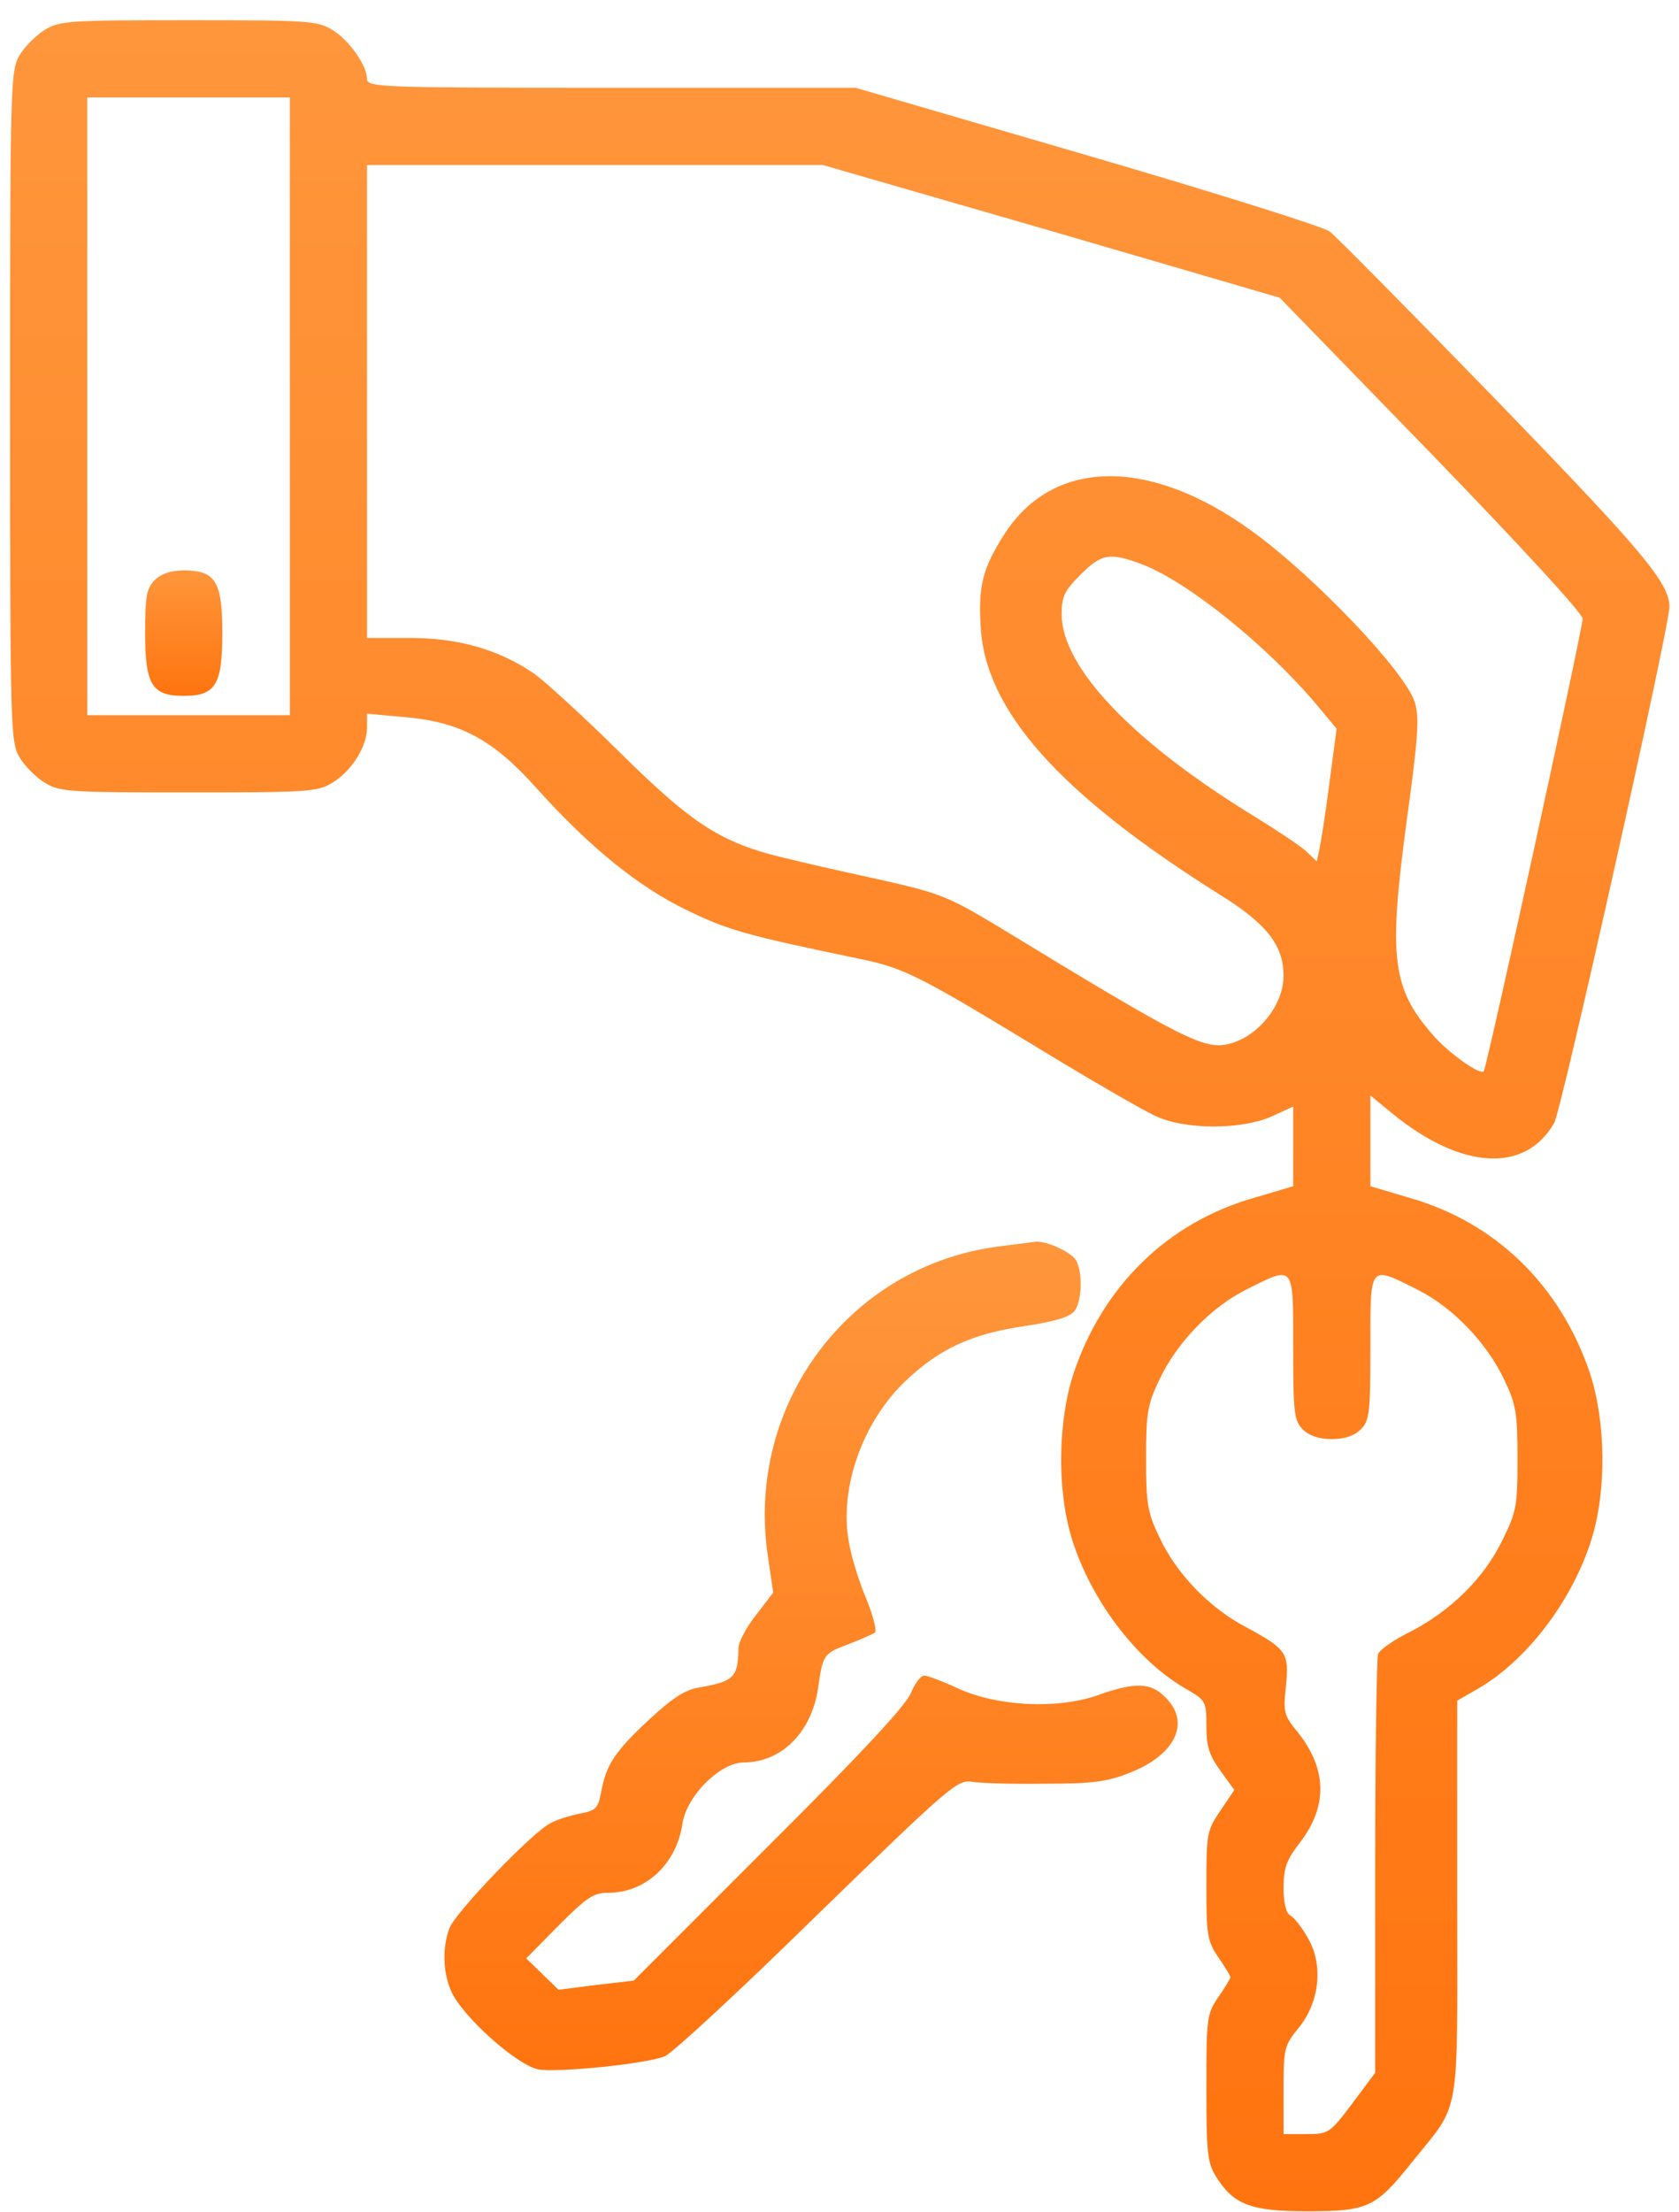 <svg width="60" height="79" viewBox="0 0 60 79" fill="none" xmlns="http://www.w3.org/2000/svg">
<path d="M1.601 1.067C1.291 1.257 0.894 1.653 0.705 1.963C0.377 2.515 0.36 2.86 0.36 14.513C0.36 26.166 0.377 26.51 0.705 27.062C0.894 27.372 1.291 27.769 1.601 27.958C2.135 28.286 2.48 28.303 6.738 28.303C10.996 28.303 11.341 28.286 11.875 27.958C12.564 27.545 13.116 26.666 13.116 25.993V25.493L14.46 25.614C16.443 25.786 17.615 26.407 19.184 28.165C21.097 30.285 22.821 31.682 24.579 32.526C26.044 33.233 26.665 33.406 30.733 34.25C32.319 34.578 32.853 34.853 37.249 37.525C39.094 38.646 40.938 39.715 41.352 39.887C42.386 40.352 44.351 40.352 45.42 39.887L46.213 39.525V40.956V42.369L44.817 42.783C41.731 43.662 39.421 45.92 38.37 49.04C37.801 50.764 37.766 53.212 38.301 54.953C38.973 57.125 40.576 59.263 42.334 60.297C43.093 60.728 43.11 60.762 43.11 61.641C43.11 62.383 43.214 62.693 43.61 63.245L44.11 63.934L43.61 64.675C43.127 65.382 43.11 65.503 43.11 67.347C43.11 69.123 43.145 69.329 43.541 69.916C43.782 70.26 43.972 70.588 43.972 70.622C43.972 70.657 43.782 70.984 43.541 71.329C43.127 71.932 43.11 72.07 43.11 74.57C43.11 76.862 43.145 77.242 43.455 77.742C44.075 78.742 44.696 78.983 46.696 78.983C48.885 78.983 49.161 78.845 50.419 77.276C52.229 75.018 52.074 75.914 52.074 67.83V60.745L52.85 60.297C54.608 59.263 56.211 57.125 56.883 54.953C57.418 53.212 57.383 50.764 56.814 49.04C55.763 45.92 53.453 43.662 50.367 42.783L48.971 42.369V40.749V39.129L49.747 39.766C52.212 41.783 54.504 41.921 55.539 40.111C55.815 39.611 59.659 22.39 59.659 21.666C59.641 20.805 58.728 19.719 53.487 14.306C50.419 11.151 47.73 8.428 47.523 8.273C47.299 8.1 43.403 6.876 38.852 5.549L30.578 3.136H21.856C13.65 3.136 13.116 3.118 13.116 2.825C13.116 2.343 12.478 1.429 11.875 1.067C11.341 0.74 10.996 0.722 6.738 0.722C2.48 0.722 2.135 0.74 1.601 1.067ZM10.358 14.513V25.545H6.738H3.118V14.513V3.48H6.738H10.358V14.513ZM37.577 8.255L45.73 10.634L51.143 16.202C54.263 19.425 56.556 21.908 56.556 22.097C56.556 22.477 53.125 38.163 53.022 38.267C52.884 38.405 51.764 37.612 51.229 36.991C49.747 35.319 49.609 34.233 50.264 29.355C50.678 26.355 50.729 25.631 50.557 25.08C50.229 24.011 47.006 20.615 44.748 18.977C41.076 16.305 37.611 16.357 35.87 19.115C35.129 20.27 34.956 20.942 35.043 22.339C35.181 25.355 37.835 28.338 43.593 31.957C45.265 32.992 45.868 33.767 45.868 34.853C45.868 35.871 45.006 36.974 43.989 37.267C43.058 37.525 42.438 37.215 35.646 33.078C33.957 32.061 33.578 31.906 31.767 31.492C30.664 31.251 29.113 30.906 28.337 30.716C25.838 30.148 24.872 29.561 22.166 26.89C20.839 25.579 19.442 24.304 19.063 24.045C17.822 23.201 16.374 22.787 14.667 22.787H13.116V14.34V5.894H21.27H29.406L37.577 8.255ZM40.835 20.167C42.455 20.787 45.299 23.08 47.075 25.2L47.764 26.028L47.506 27.976C47.368 29.062 47.196 30.13 47.144 30.354L47.058 30.768L46.678 30.406C46.471 30.216 45.644 29.665 44.834 29.165C40.49 26.51 37.939 23.838 37.939 21.942C37.939 21.305 38.042 21.098 38.611 20.529C39.369 19.77 39.663 19.719 40.835 20.167ZM46.213 48.127C46.213 50.488 46.247 50.747 46.558 51.057C46.782 51.281 47.127 51.402 47.592 51.402C48.057 51.402 48.402 51.281 48.626 51.057C48.937 50.747 48.971 50.488 48.971 48.127C48.971 45.127 48.919 45.196 50.643 46.058C51.919 46.696 53.143 47.972 53.763 49.299C54.177 50.161 54.229 50.488 54.229 52.092C54.229 53.798 54.194 53.988 53.677 55.039C53.005 56.401 51.833 57.539 50.402 58.28C49.833 58.556 49.316 58.918 49.247 59.073C49.195 59.228 49.143 62.658 49.143 66.709V74.035L48.333 75.121C47.523 76.19 47.489 76.225 46.696 76.225H45.868V74.656C45.868 73.174 45.885 73.07 46.42 72.415C47.161 71.501 47.299 70.157 46.73 69.209C46.523 68.847 46.247 68.485 46.109 68.416C45.954 68.33 45.868 67.968 45.868 67.433C45.868 66.727 45.972 66.433 46.454 65.813C47.454 64.503 47.42 63.193 46.385 61.883C45.885 61.279 45.851 61.159 45.954 60.228C46.075 59.038 45.972 58.901 44.541 58.125C43.214 57.435 42.024 56.194 41.421 54.884C41.007 54.022 40.955 53.695 40.955 52.092C40.955 50.488 41.007 50.161 41.421 49.299C42.041 47.972 43.265 46.696 44.541 46.058C46.265 45.196 46.213 45.127 46.213 48.127Z" fill="url(#paint0_linear_525_714)"/>
<path d="M5.532 20.718C5.239 21.011 5.187 21.287 5.187 22.614C5.187 24.459 5.428 24.855 6.566 24.855C7.704 24.855 7.945 24.459 7.945 22.614C7.945 20.77 7.704 20.374 6.566 20.374C6.101 20.374 5.756 20.494 5.532 20.718Z" fill="url(#paint1_linear_525_714)"/>
<path d="M35.664 44.524C30.372 45.214 26.683 50.109 27.424 55.47L27.631 56.884L27.01 57.694C26.666 58.125 26.39 58.659 26.39 58.866C26.372 59.918 26.235 60.056 24.959 60.279C24.494 60.349 24.011 60.659 23.183 61.434C21.959 62.572 21.649 63.055 21.477 64.037C21.373 64.589 21.287 64.675 20.718 64.779C20.374 64.848 19.908 64.986 19.667 65.123C19.012 65.451 16.271 68.312 16.064 68.864C15.806 69.536 15.823 70.433 16.116 71.105C16.495 72.001 18.46 73.76 19.236 73.915C19.925 74.035 23.046 73.725 23.752 73.449C23.994 73.363 26.441 71.105 29.182 68.416C33.923 63.813 34.216 63.555 34.733 63.641C35.026 63.693 36.198 63.727 37.336 63.71C39.06 63.71 39.577 63.641 40.387 63.313C42.007 62.676 42.559 61.521 41.645 60.624C41.128 60.09 40.559 60.073 39.215 60.555C37.767 61.055 35.664 60.952 34.25 60.314C33.699 60.056 33.147 59.849 33.026 59.849C32.906 59.849 32.682 60.142 32.544 60.486C32.354 60.935 30.716 62.693 27.458 65.934L22.649 70.743L21.305 70.898L19.96 71.07L19.374 70.502L18.805 69.95L19.96 68.778C20.96 67.778 21.201 67.606 21.735 67.606C23.08 67.606 24.183 66.571 24.39 65.123C24.545 64.141 25.735 62.951 26.579 62.951C27.924 62.951 29.01 61.865 29.234 60.297C29.406 59.107 29.424 59.056 30.32 58.728C30.768 58.556 31.182 58.366 31.268 58.314C31.337 58.245 31.199 57.694 30.958 57.108C30.699 56.504 30.423 55.608 30.337 55.091C29.975 53.16 30.837 50.747 32.389 49.299C33.595 48.161 34.733 47.644 36.595 47.368C37.732 47.196 38.232 47.041 38.405 46.817C38.663 46.455 38.698 45.472 38.456 45.024C38.301 44.731 37.405 44.317 37.008 44.352C36.905 44.369 36.301 44.438 35.664 44.524Z" fill="url(#paint2_linear_525_714)"/>
<defs>
<linearGradient id="paint0_linear_525_714" x1="30.009" y1="78.983" x2="30.009" y2="0.722" gradientUnits="userSpaceOnUse">
<stop stop-color="#FF740F"/>
<stop offset="1" stop-color="#FF963C"/>
</linearGradient>
<linearGradient id="paint1_linear_525_714" x1="6.566" y1="24.855" x2="6.566" y2="20.374" gradientUnits="userSpaceOnUse">
<stop stop-color="#FF740F"/>
<stop offset="1" stop-color="#FF963C"/>
</linearGradient>
<linearGradient id="paint2_linear_525_714" x1="28.984" y1="73.942" x2="28.984" y2="44.35" gradientUnits="userSpaceOnUse">
<stop stop-color="#FF740F"/>
<stop offset="1" stop-color="#FF963C"/>
</linearGradient>
</defs>
</svg>
